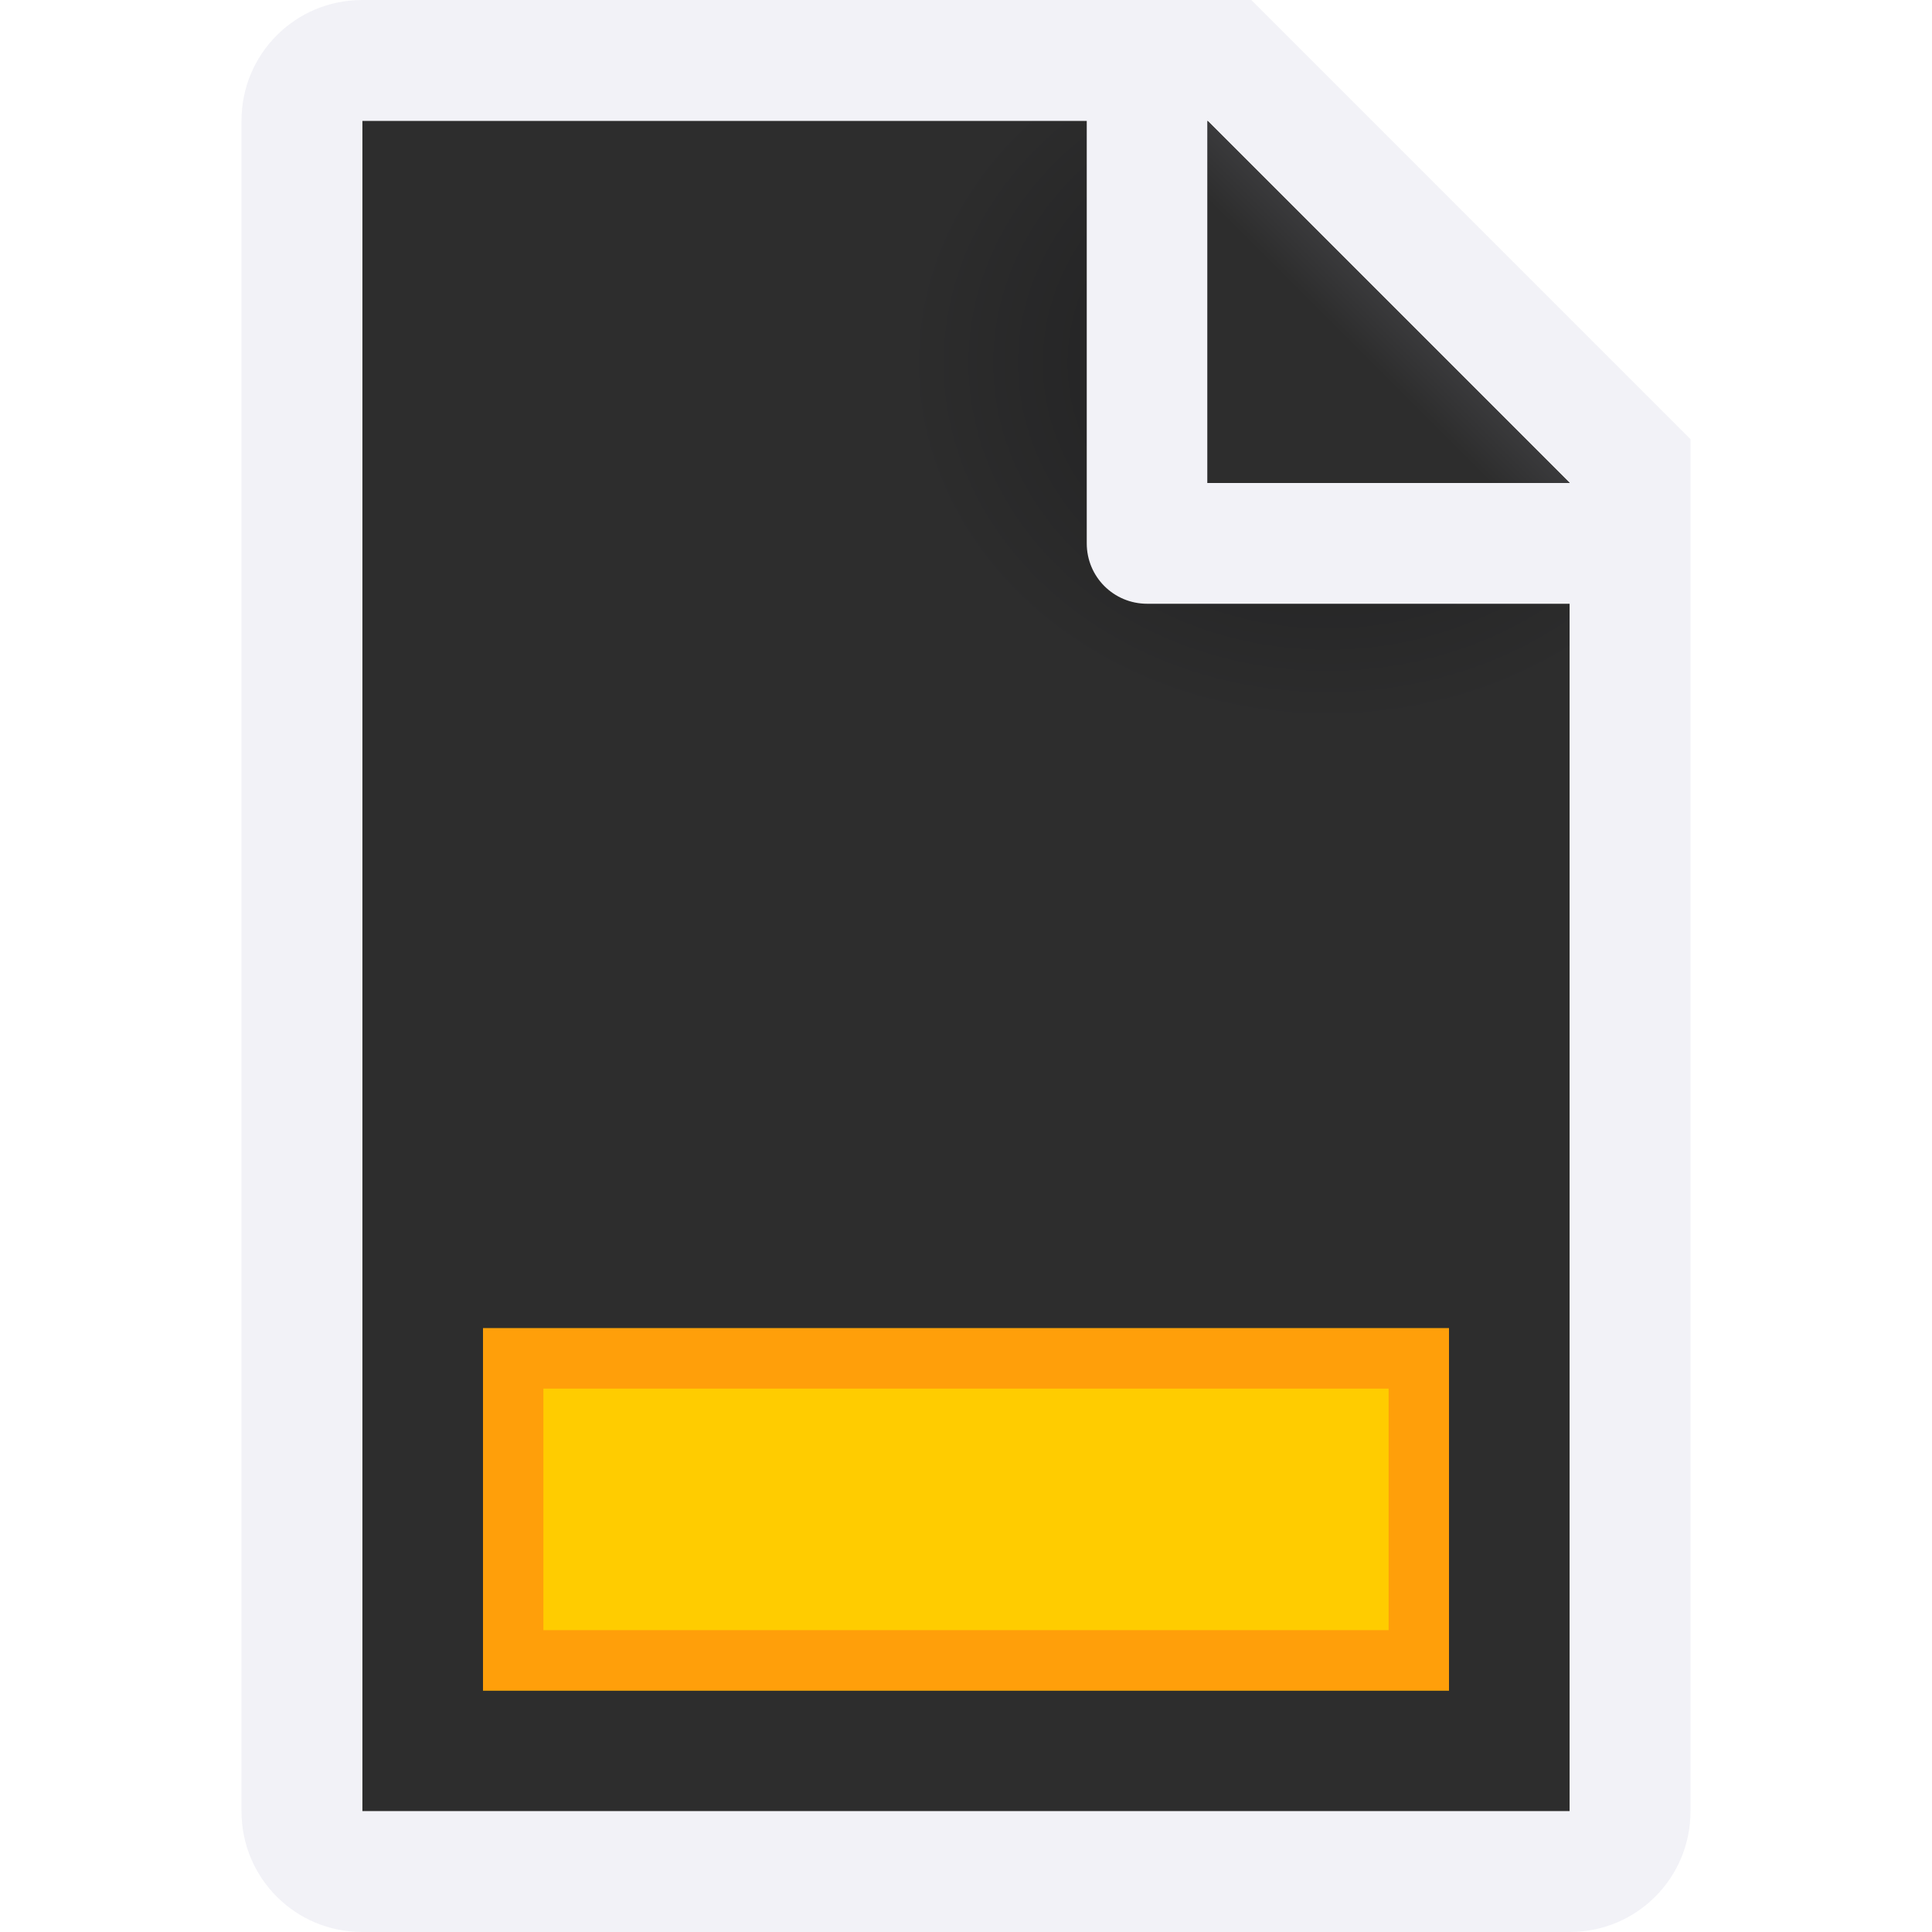 <svg viewBox="0 0 16 16" xmlns="http://www.w3.org/2000/svg" xmlns:xlink="http://www.w3.org/1999/xlink"><filter id="a" color-interpolation-filters="sRGB" height="1.238" width="1.089" x="-.045" y="-.119"><feGaussianBlur stdDeviation=".148"/></filter><clipPath id="b"><path d="m4 11h8v3h-8z"/></clipPath><linearGradient id="c" gradientUnits="userSpaceOnUse" x1="10" x2="11.5" y1="4" y2="2.5"><stop offset="0" stop-color="#2d2d2d"/><stop offset=".78" stop-color="#2d2d2d"/><stop offset="1" stop-color="#3a3a3c"/></linearGradient><radialGradient id="d" cx="10.994" cy="4.428" gradientTransform="matrix(1.4 0 -0 1.2 -4.392 -2.314)" gradientUnits="userSpaceOnUse" r="5"><stop offset="0" stop-color="#1c1c1e"/><stop offset=".499" stop-color="#2d2d2d"/><stop offset="1" stop-color="#2d2d2d"/></radialGradient><path d="m3 1v14h10v-11.295l-2.695-2.705z" fill="url(#d)"/><path d="m3 0c-.554 0-1 .446-1 1v14c0 .554.446 1 1 1h10c.554 0 1-.446 1-1v-10.5-.863l-3.637-3.637h-.863zm0 1h6v3.5c0 .277.223.5.5.5h3.5v10h-10zm7 0 3 3h-3z" fill="#f2f2f7"/><path d="m10 1 3 3h-3z" fill="url(#c)"/><path d="m4 11h8v3h-8z" fill="#fc0"/><path clip-path="url(#b)" d="m4 11h8v3h-8z" fill="none" filter="url(#a)" stroke="#ff9f0a"/></svg>